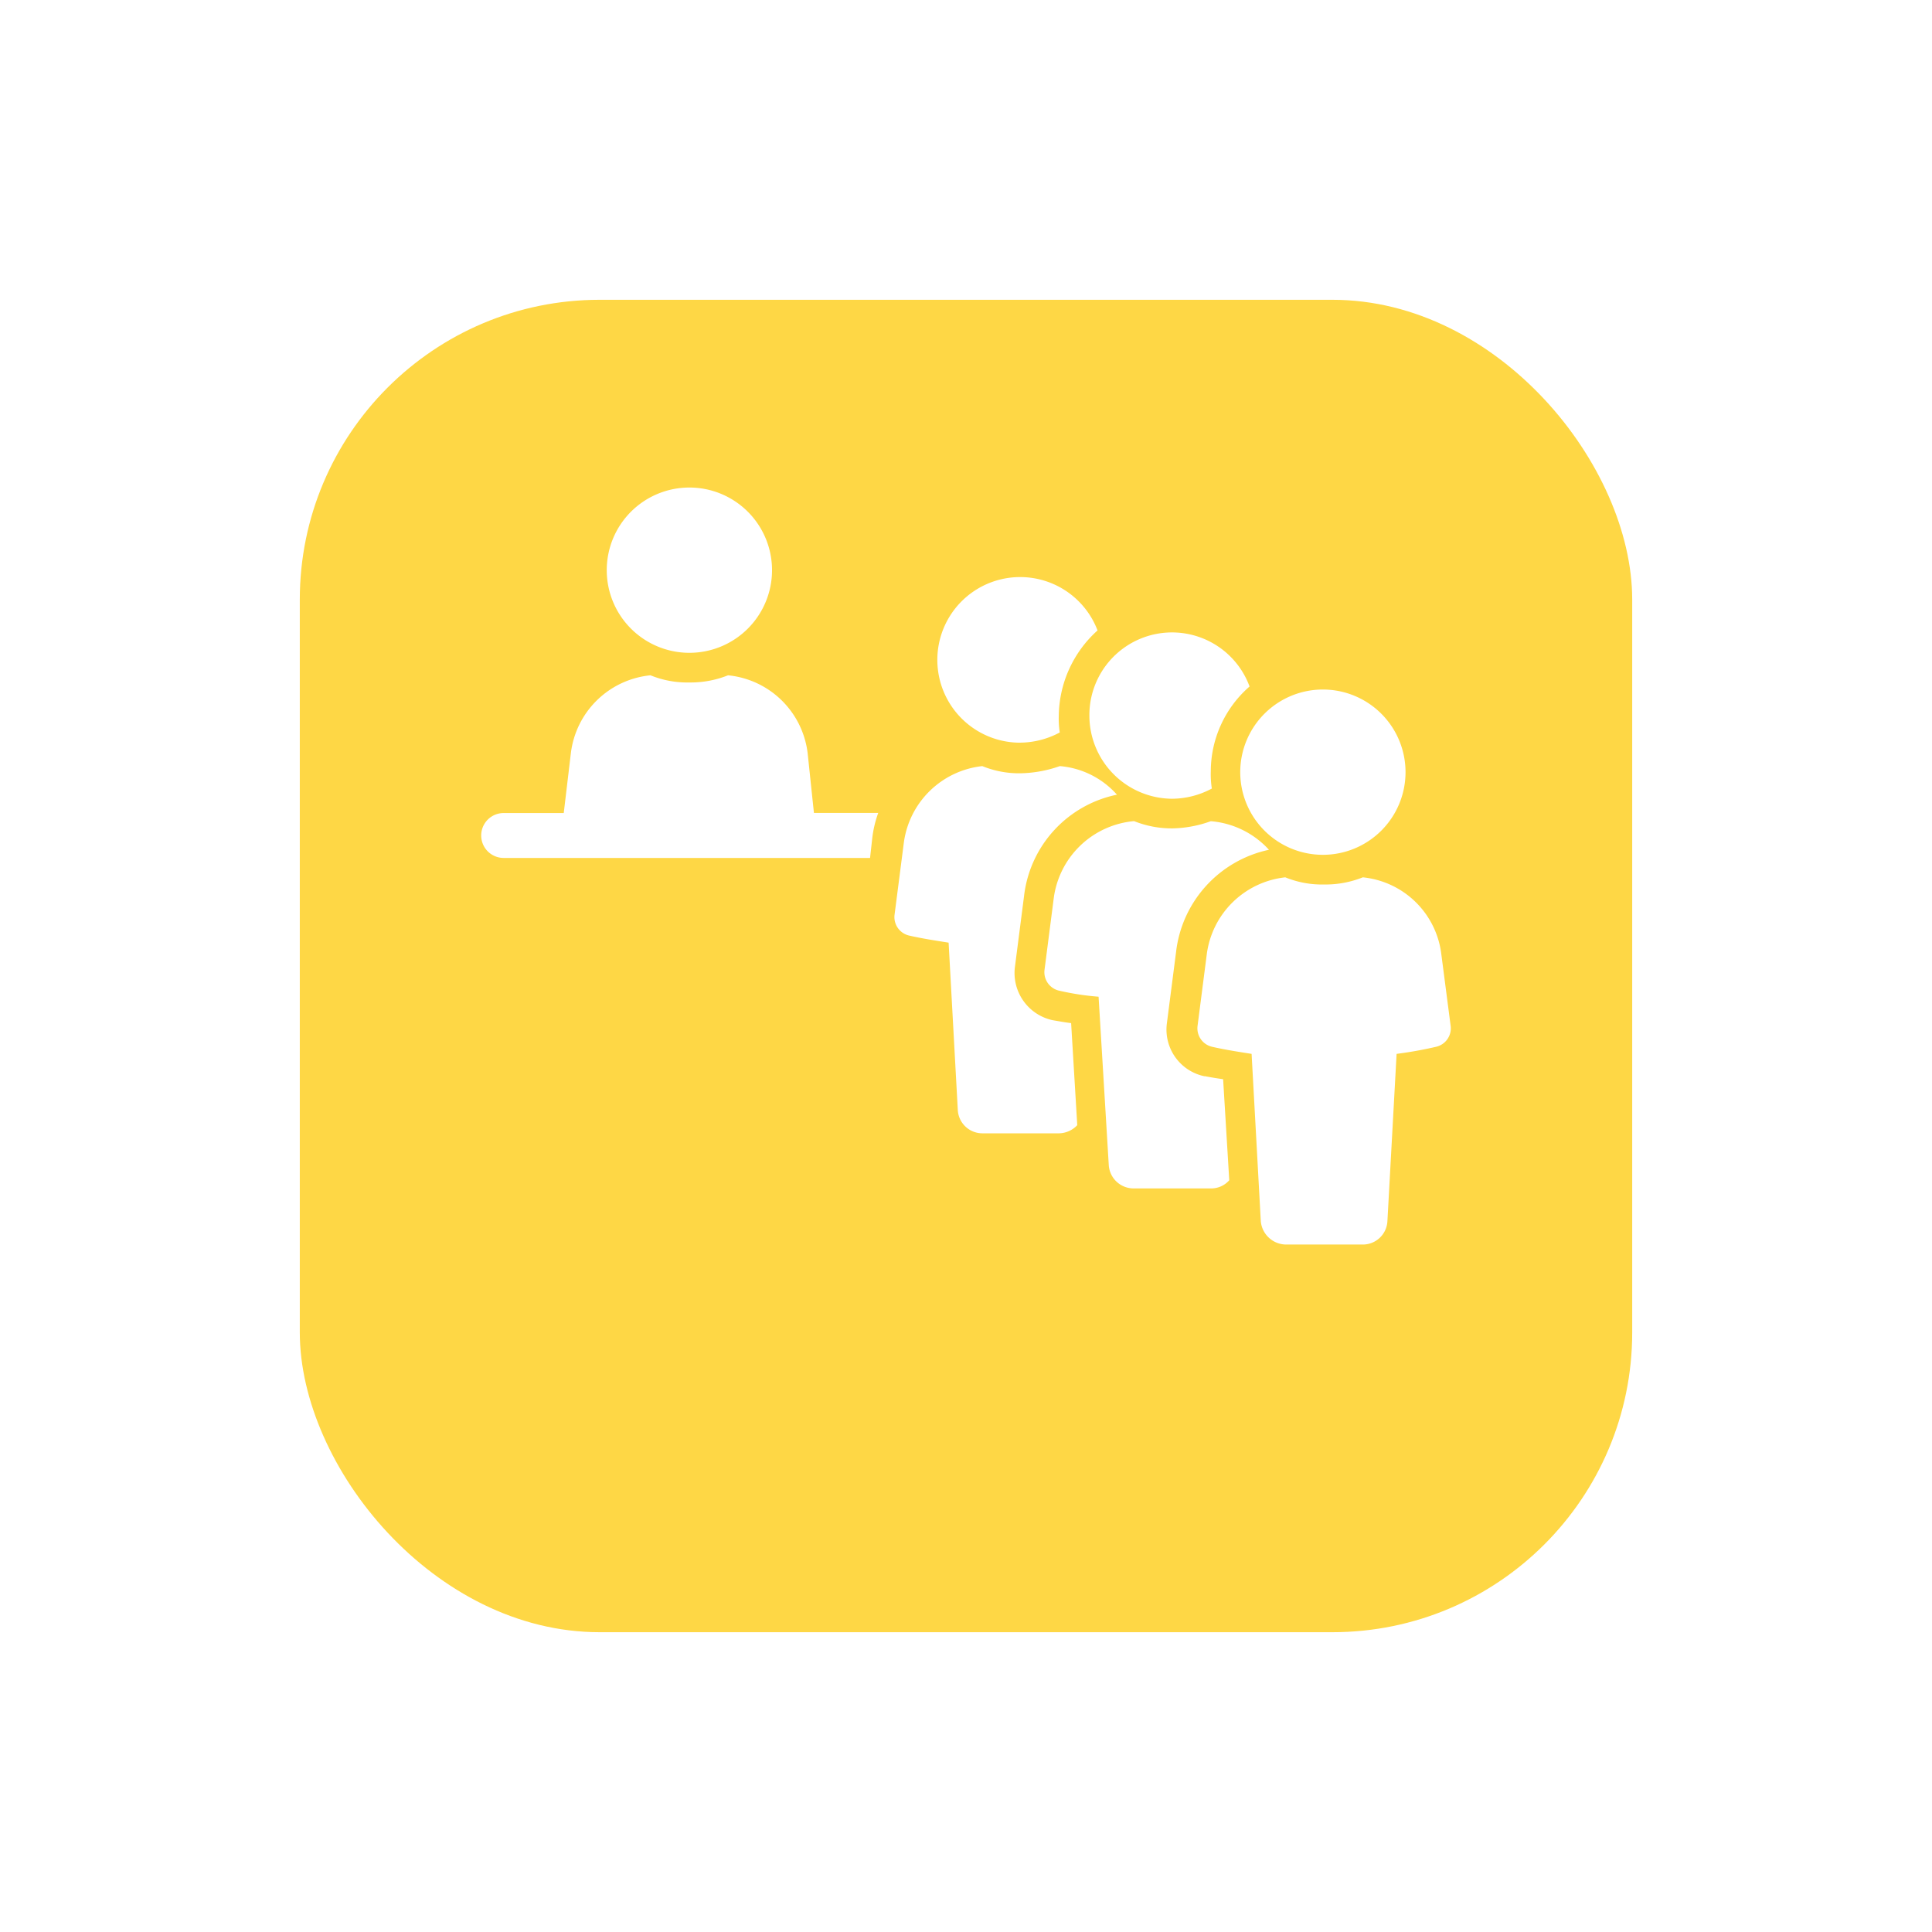 <svg xmlns="http://www.w3.org/2000/svg" xmlns:xlink="http://www.w3.org/1999/xlink" width="58" height="58" viewBox="0 0 58 58">
  <defs>
    <filter id="Rectangle_17409" x="0" y="0" width="58" height="58" filterUnits="userSpaceOnUse">
      <feOffset dy="3" input="SourceAlpha"/>
      <feGaussianBlur stdDeviation="3" result="blur"/>
      <feFlood flood-opacity="0.161"/>
      <feComposite operator="in" in2="blur"/>
      <feComposite in="SourceGraphic"/>
    </filter>
  </defs>
  <g id="Group_12098" data-name="Group 12098" transform="translate(-97 6)">
    <g transform="matrix(1, 0, 0, 1, 97, -6)" filter="url(#Rectangle_17409)">
      <rect id="Rectangle_17409-2" data-name="Rectangle 17409" width="40" height="40" rx="9" transform="translate(9 6)" fill="#fed745"/>
    </g>
    <g id="noun-queue-2367045" transform="translate(27.445 -63.601)">
      <path id="Path_31792" data-name="Path 31792" d="M157.841,74.718a2.481,2.481,0,1,1-2.481-2.481,2.481,2.481,0,0,1,2.481,2.481" transform="translate(-65.109)" fill="#fff"/>
      <path id="Path_31793" data-name="Path 31793" d="M93.8,177.609a2.67,2.67,0,0,0-2.389-2.328,3.018,3.018,0,0,1-1.164.215,2.916,2.916,0,0,1-1.164-.215,2.671,2.671,0,0,0-2.389,2.328l-.215,1.807H84.675a.674.674,0,1,0,0,1.348h11l.061-.551a3.354,3.354,0,0,1,.184-.8h-1.93Z" transform="translate(0 -97.407)" fill="#fff"/>
      <path id="Path_31794" data-name="Path 31794" d="M315.491,232.747a1.449,1.449,0,0,1-1.133-1.593l.276-2.144a3.517,3.517,0,0,1,2.788-3.033,2.578,2.578,0,0,0-1.715-.858,3.732,3.732,0,0,1-1.164.215,2.917,2.917,0,0,1-1.164-.215,2.669,2.669,0,0,0-2.359,2.328l-.276,2.144a.569.569,0,0,0,.429.613c.4.092.8.153,1.195.215l.276,5.024a.739.739,0,0,0,.735.7h2.3a.766.766,0,0,0,.551-.245l-.184-3.063C315.828,232.808,315.675,232.777,315.491,232.747Z" transform="translate(-214.335 -144.519)" fill="#fff"/>
      <path id="Path_31795" data-name="Path 31795" d="M336.805,125.952a2.558,2.558,0,0,0,1.195-.306,2.65,2.65,0,0,1-.03-.49,3.5,3.5,0,0,1,1.164-2.573,2.486,2.486,0,1,0-2.328,3.37Z" transform="translate(-236.63 -46.056)" fill="#fff"/>
      <path id="Path_31796" data-name="Path 31796" d="M397.873,263.018a1.431,1.431,0,0,1-1.133-1.593l.276-2.144a3.552,3.552,0,0,1,2.788-3.063,2.651,2.651,0,0,0-1.746-.858,3.545,3.545,0,0,1-1.133.215,3.019,3.019,0,0,1-1.164-.215h-.031a2.671,2.671,0,0,0-2.389,2.328l-.276,2.144a.569.569,0,0,0,.429.613,8.036,8.036,0,0,0,1.195.184l.306,5.055a.747.747,0,0,0,.766.7h2.3a.717.717,0,0,0,.551-.245l-.184-3.033q-.321-.046-.551-.092Z" transform="translate(-292.154 -173.106)" fill="#fff"/>
      <path id="Path_31797" data-name="Path 31797" d="M420.242,156.756a2.558,2.558,0,0,0,1.195-.306,2.788,2.788,0,0,1-.031-.521,3.382,3.382,0,0,1,1.164-2.543,2.481,2.481,0,0,0-4.809.858A2.5,2.5,0,0,0,420.242,156.756Z" transform="translate(-315.502 -75.176)" fill="#fff"/>
      <path id="Path_31798" data-name="Path 31798" d="M484.381,288.489a2.639,2.639,0,0,0-2.359-2.328,3.018,3.018,0,0,1-1.164.215,2.917,2.917,0,0,1-1.164-.215,2.669,2.669,0,0,0-2.359,2.328l-.276,2.144a.569.569,0,0,0,.429.613c.4.092.8.153,1.195.215l.276,5.024a.768.768,0,0,0,.766.7h2.3a.739.739,0,0,0,.735-.7l.276-5.024a11.938,11.938,0,0,0,1.195-.215.569.569,0,0,0,.429-.613Z" transform="translate(-371.554 -202.222)" fill="#fff"/>
      <path id="Path_31799" data-name="Path 31799" d="M505.6,185.6a2.481,2.481,0,1,1-2.481-2.481A2.481,2.481,0,0,1,505.6,185.6" transform="translate(-393.85 -104.818)" fill="#fff"/>
    </g>
  </g>
</svg>
